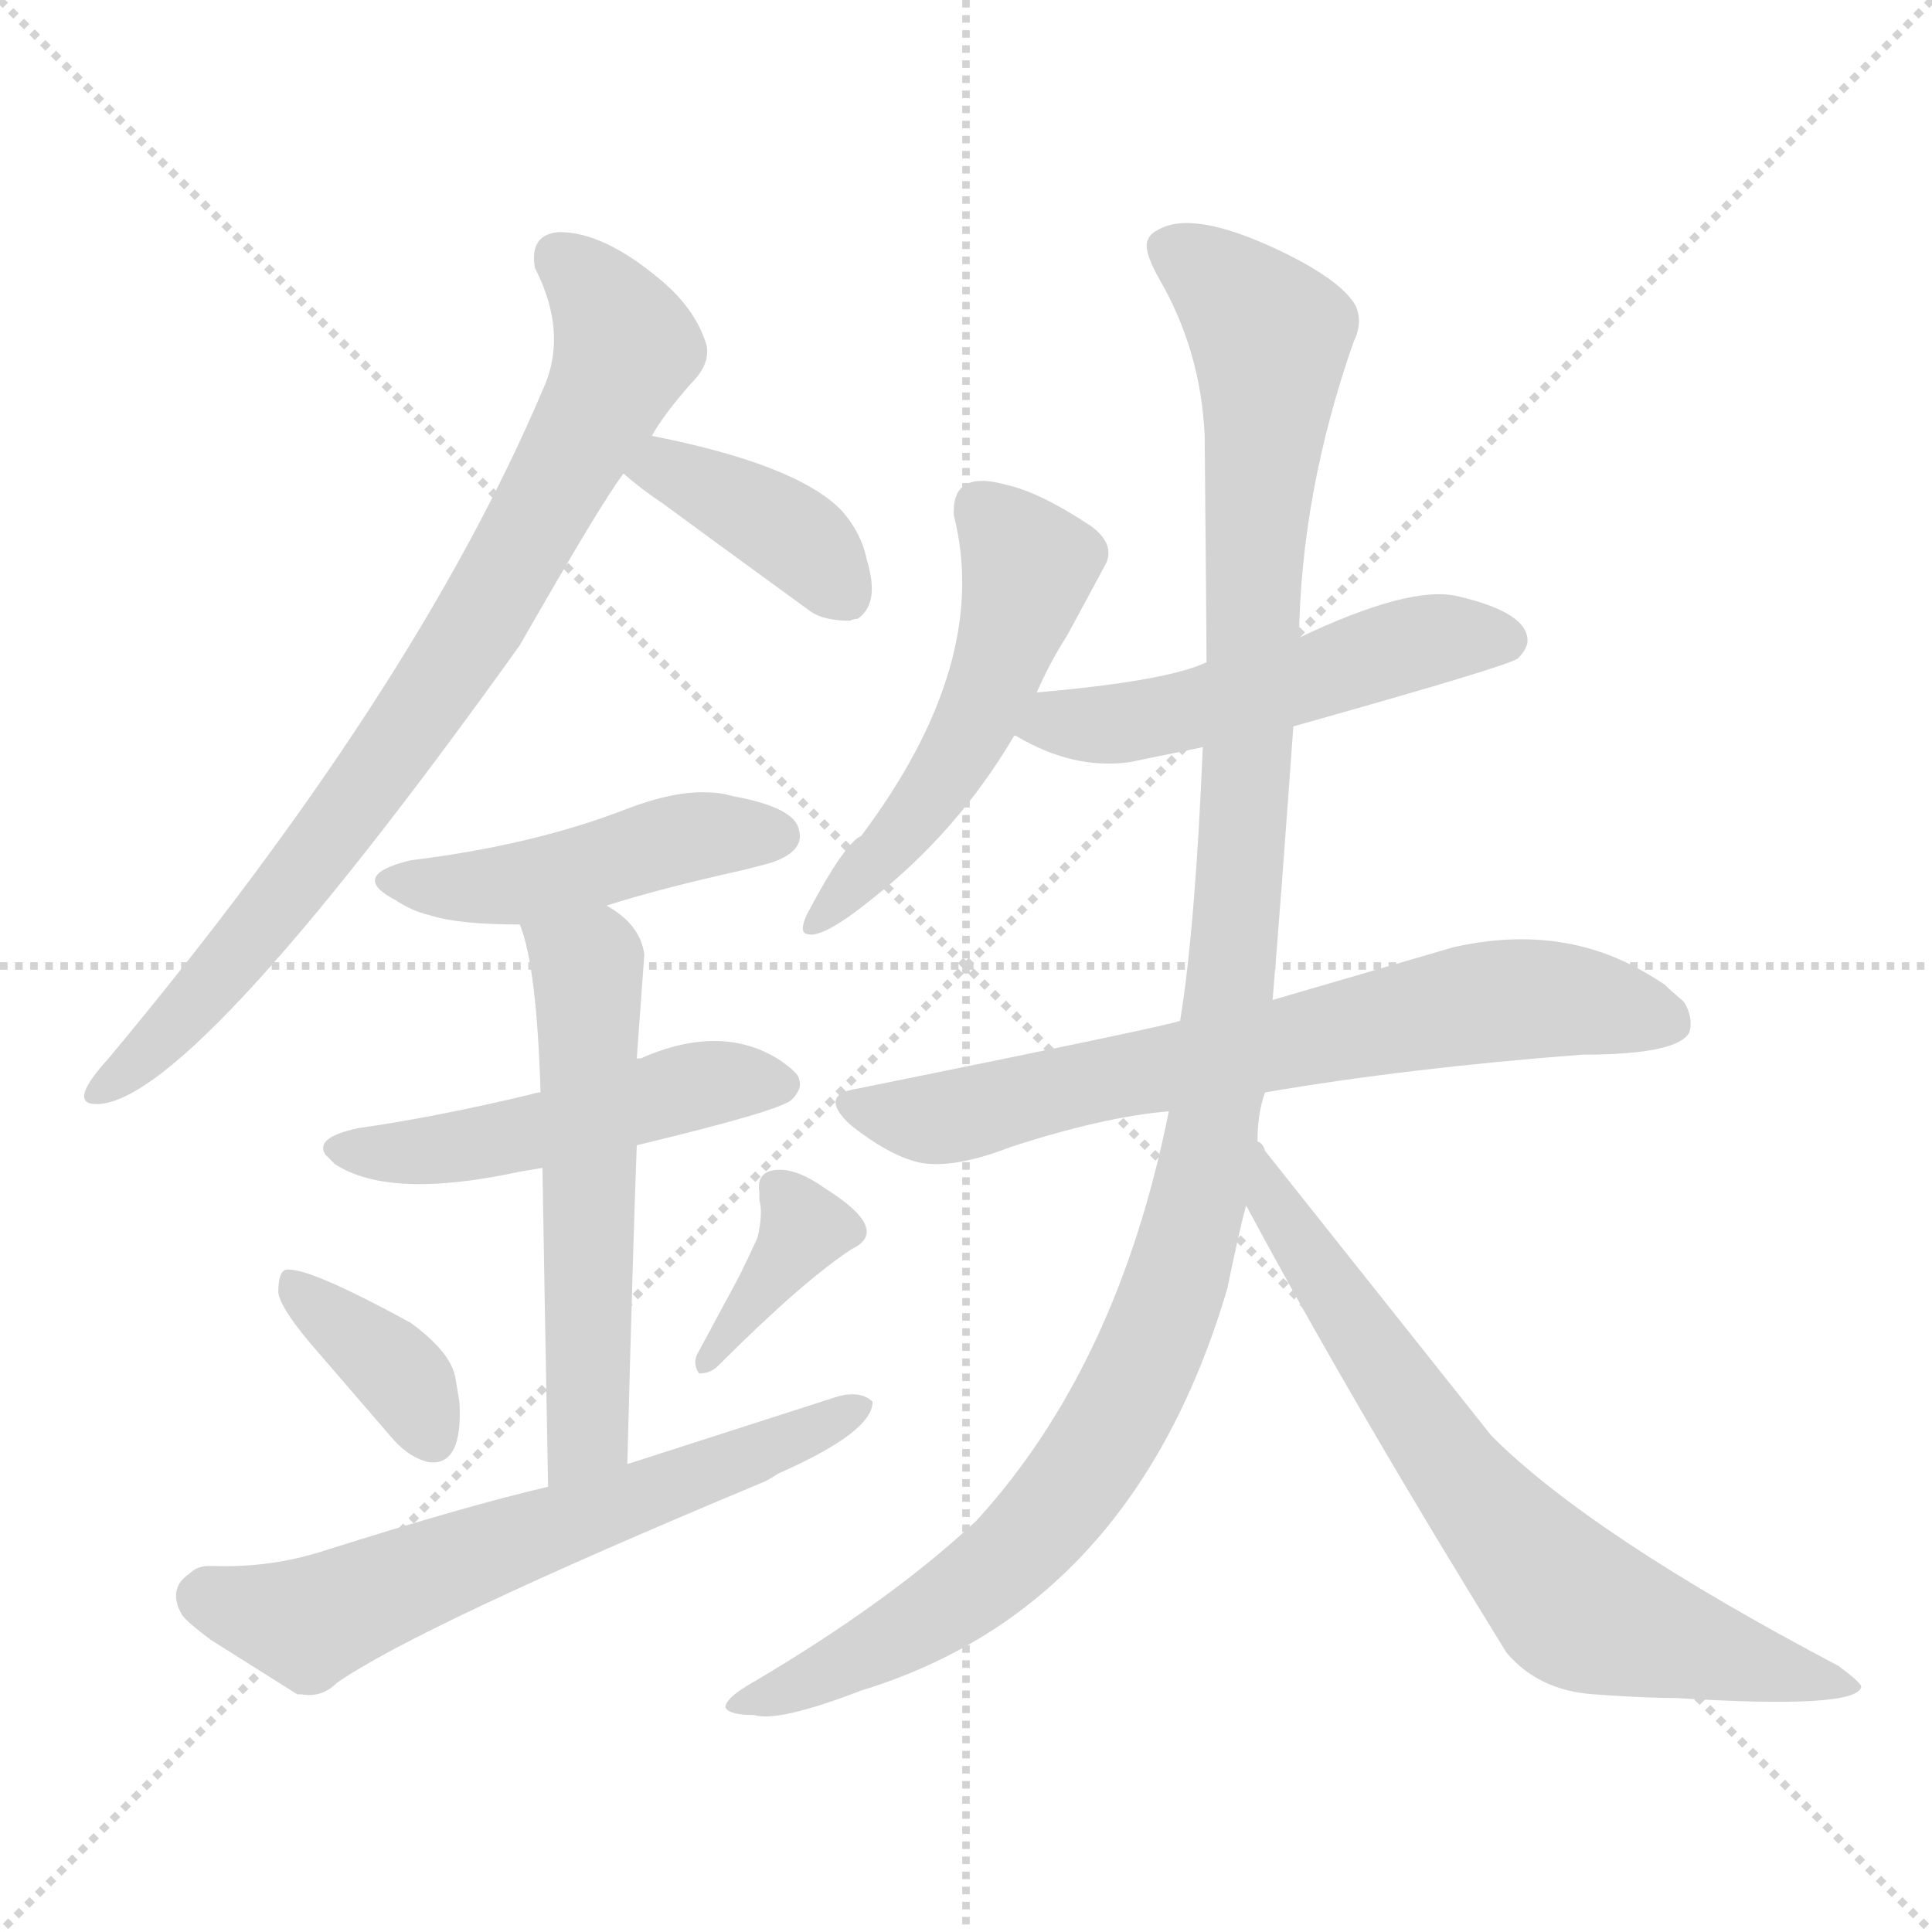 <svg version="1.1" viewBox="0 0 1024 1024" xmlns="http://www.w3.org/2000/svg">
  <g stroke="lightgray" stroke-dasharray="1,1" stroke-width="1" transform="scale(4, 4)">
    <line x1="0" y1="0" x2="256" y2="256"></line>
    <line x1="256" y1="0" x2="0" y2="256"></line>
    <line x1="128" y1="0" x2="128" y2="256"></line>
    <line x1="0" y1="128" x2="256" y2="128"></line>
  </g>
<g transform="scale(1, -1) translate(0, -900)">
   <style type="text/css">
    @keyframes keyframes0 {
      from {
       stroke: blue;
       stroke-dashoffset: 805;
       stroke-width: 128;
       }
       72% {
       animation-timing-function: step-end;
       stroke: blue;
       stroke-dashoffset: 0;
       stroke-width: 128;
       }
       to {
       stroke: black;
       stroke-width: 1024;
       }
       }
       #make-me-a-hanzi-animation-0 {
         animation: keyframes0 0.905s both;
         animation-delay: 0s;
         animation-timing-function: linear;
       }
    @keyframes keyframes1 {
      from {
       stroke: blue;
       stroke-dashoffset: 389;
       stroke-width: 128;
       }
       56% {
       animation-timing-function: step-end;
       stroke: blue;
       stroke-dashoffset: 0;
       stroke-width: 128;
       }
       to {
       stroke: black;
       stroke-width: 1024;
       }
       }
       #make-me-a-hanzi-animation-1 {
         animation: keyframes1 0.567s both;
         animation-delay: 0.905s;
         animation-timing-function: linear;
       }
    @keyframes keyframes2 {
      from {
       stroke: blue;
       stroke-dashoffset: 461;
       stroke-width: 128;
       }
       60% {
       animation-timing-function: step-end;
       stroke: blue;
       stroke-dashoffset: 0;
       stroke-width: 128;
       }
       to {
       stroke: black;
       stroke-width: 1024;
       }
       }
       #make-me-a-hanzi-animation-2 {
         animation: keyframes2 0.625s both;
         animation-delay: 1.472s;
         animation-timing-function: linear;
       }
    @keyframes keyframes3 {
      from {
       stroke: blue;
       stroke-dashoffset: 491;
       stroke-width: 128;
       }
       62% {
       animation-timing-function: step-end;
       stroke: blue;
       stroke-dashoffset: 0;
       stroke-width: 128;
       }
       to {
       stroke: black;
       stroke-width: 1024;
       }
       }
       #make-me-a-hanzi-animation-3 {
         animation: keyframes3 0.65s both;
         animation-delay: 2.097s;
         animation-timing-function: linear;
       }
    @keyframes keyframes4 {
      from {
       stroke: blue;
       stroke-dashoffset: 562;
       stroke-width: 128;
       }
       65% {
       animation-timing-function: step-end;
       stroke: blue;
       stroke-dashoffset: 0;
       stroke-width: 128;
       }
       to {
       stroke: black;
       stroke-width: 1024;
       }
       }
       #make-me-a-hanzi-animation-4 {
         animation: keyframes4 0.707s both;
         animation-delay: 2.746s;
         animation-timing-function: linear;
       }
    @keyframes keyframes5 {
      from {
       stroke: blue;
       stroke-dashoffset: 368;
       stroke-width: 128;
       }
       55% {
       animation-timing-function: step-end;
       stroke: blue;
       stroke-dashoffset: 0;
       stroke-width: 128;
       }
       to {
       stroke: black;
       stroke-width: 1024;
       }
       }
       #make-me-a-hanzi-animation-5 {
         animation: keyframes5 0.549s both;
         animation-delay: 3.454s;
         animation-timing-function: linear;
       }
    @keyframes keyframes6 {
      from {
       stroke: blue;
       stroke-dashoffset: 371;
       stroke-width: 128;
       }
       55% {
       animation-timing-function: step-end;
       stroke: blue;
       stroke-dashoffset: 0;
       stroke-width: 128;
       }
       to {
       stroke: black;
       stroke-width: 1024;
       }
       }
       #make-me-a-hanzi-animation-6 {
         animation: keyframes6 0.552s both;
         animation-delay: 4.003s;
         animation-timing-function: linear;
       }
    @keyframes keyframes7 {
      from {
       stroke: blue;
       stroke-dashoffset: 628;
       stroke-width: 128;
       }
       67% {
       animation-timing-function: step-end;
       stroke: blue;
       stroke-dashoffset: 0;
       stroke-width: 128;
       }
       to {
       stroke: black;
       stroke-width: 1024;
       }
       }
       #make-me-a-hanzi-animation-7 {
         animation: keyframes7 0.761s both;
         animation-delay: 4.555s;
         animation-timing-function: linear;
       }
    @keyframes keyframes8 {
      from {
       stroke: blue;
       stroke-dashoffset: 520;
       stroke-width: 128;
       }
       63% {
       animation-timing-function: step-end;
       stroke: blue;
       stroke-dashoffset: 0;
       stroke-width: 128;
       }
       to {
       stroke: black;
       stroke-width: 1024;
       }
       }
       #make-me-a-hanzi-animation-8 {
         animation: keyframes8 0.673s both;
         animation-delay: 5.316s;
         animation-timing-function: linear;
       }
    @keyframes keyframes9 {
      from {
       stroke: blue;
       stroke-dashoffset: 512;
       stroke-width: 128;
       }
       63% {
       animation-timing-function: step-end;
       stroke: blue;
       stroke-dashoffset: 0;
       stroke-width: 128;
       }
       to {
       stroke: black;
       stroke-width: 1024;
       }
       }
       #make-me-a-hanzi-animation-9 {
         animation: keyframes9 0.667s both;
         animation-delay: 5.989s;
         animation-timing-function: linear;
       }
    @keyframes keyframes10 {
      from {
       stroke: blue;
       stroke-dashoffset: 698;
       stroke-width: 128;
       }
       69% {
       animation-timing-function: step-end;
       stroke: blue;
       stroke-dashoffset: 0;
       stroke-width: 128;
       }
       to {
       stroke: black;
       stroke-width: 1024;
       }
       }
       #make-me-a-hanzi-animation-10 {
         animation: keyframes10 0.818s both;
         animation-delay: 6.656s;
         animation-timing-function: linear;
       }
    @keyframes keyframes11 {
      from {
       stroke: blue;
       stroke-dashoffset: 1171;
       stroke-width: 128;
       }
       79% {
       animation-timing-function: step-end;
       stroke: blue;
       stroke-dashoffset: 0;
       stroke-width: 128;
       }
       to {
       stroke: black;
       stroke-width: 1024;
       }
       }
       #make-me-a-hanzi-animation-11 {
         animation: keyframes11 1.203s both;
         animation-delay: 7.474s;
         animation-timing-function: linear;
       }
    @keyframes keyframes12 {
      from {
       stroke: blue;
       stroke-dashoffset: 698;
       stroke-width: 128;
       }
       69% {
       animation-timing-function: step-end;
       stroke: blue;
       stroke-dashoffset: 0;
       stroke-width: 128;
       }
       to {
       stroke: black;
       stroke-width: 1024;
       }
       }
       #make-me-a-hanzi-animation-12 {
         animation: keyframes12 0.818s both;
         animation-delay: 8.677s;
         animation-timing-function: linear;
       }
</style>
<path d="M 345.5 669.0 Q 351.5 680.0 366.5 697.0 Q 376.5 707.0 374.5 717.0 Q 368.5 737.0 348.5 753.0 Q 319.5 777.0 296.5 777.0 Q 280.5 776.0 283.5 758.0 Q 301.5 723.0 287.5 693.0 Q 219.5 533.0 57.5 339.0 Q 37.5 317.0 48.5 315.0 Q 96.5 308.0 275.5 558.0 Q 319.5 635.0 330.5 649.0 L 345.5 669.0 Z" fill="lightgray"></path> 
<path d="M 330.5 649.0 Q 339.5 641.0 351.5 633.0 L 381.5 611.0 L 429.5 576.0 Q 436.5 571.0 450.5 571.0 Q 452.5 572.0 454.5 572.0 Q 466.5 580.0 459.5 603.0 Q 456.5 618.0 445.5 630.0 Q 421.5 654.0 345.5 669.0 C 316.5 675.0 307.5 669.0 330.5 649.0 Z" fill="lightgray"></path> 
<path d="M 321.5 420.0 Q 349.5 429.0 394.5 439.0 Q 406.5 442.0 409.5 443.0 Q 426.5 449.0 423.5 460.0 Q 421.5 472.0 388.5 478.0 Q 381.5 480.0 375.5 480.0 Q 357.5 481.0 331.5 471.0 Q 282.5 452.0 217.5 444.0 Q 184.5 436.0 209.5 423.0 Q 218.5 417.0 227.5 415.0 Q 242.5 410.0 275.5 410.0 L 321.5 420.0 Z" fill="lightgray"></path> 
<path d="M 337.5 293.0 Q 412.5 311.0 419.5 317.0 Q 425.5 323.0 423.5 328.0 Q 423.5 331.0 413.5 338.0 Q 382.5 358.0 339.5 339.0 L 337.5 339.0 L 286.5 321.0 Q 284.5 321.0 281.5 320.0 Q 231.5 308.0 189.5 302.0 Q 166.5 297.0 172.5 288.0 Q 174.5 286.0 177.5 283.0 Q 206.5 264.0 275.5 279.0 L 287.5 281.0 L 337.5 293.0 Z" fill="lightgray"></path> 
<path d="M 332.5 124.0 Q 335.5 240.0 337.5 293.0 L 337.5 339.0 L 341.5 394.0 Q 339.5 410.0 321.5 420.0 C 296.5 437.0 266.5 439.0 275.5 410.0 Q 284.5 388.0 286.5 321.0 L 287.5 281.0 Q 288.5 220.0 290.5 112.0 C 291.5 82.0 331.5 94.0 332.5 124.0 Z" fill="lightgray"></path> 
<path d="M 164.5 188.0 L 208.5 137.0 Q 217.5 127.0 227.5 125.0 Q 245.5 123.0 243.5 157.0 L 241.5 169.0 Q 239.5 183.0 217.5 199.0 Q 162.5 229.0 151.5 227.0 Q 147.5 226.0 147.5 215.0 Q 148.5 207.0 164.5 188.0 Z" fill="lightgray"></path> 
<path d="M 370.5 172.0 Q 376.5 172.0 380.5 176.0 Q 425.5 221.0 451.5 238.0 Q 472.5 248.0 437.5 270.0 Q 423.5 280.0 413.5 280.0 Q 400.5 280.0 402.5 268.0 Q 402.5 265.0 402.5 264.0 Q 404.5 257.0 401.5 244.0 Q 396.5 233.0 391.5 223.0 L 370.5 184.0 Q 366.5 178.0 370.5 172.0 Z" fill="lightgray"></path> 
<path d="M 113.5 70.0 L 110.5 70.0 Q 104.5 70.0 100.5 66.0 Q 88.5 58.0 96.5 44.0 Q 99.5 40.0 111.5 31.0 L 157.5 2.0 L 159.5 2.0 Q 170.5 0.0 178.5 8.0 Q 221.5 38.0 403.5 114.0 Q 406.5 115.0 412.5 119.0 Q 462.5 141.0 462.5 157.0 Q 456.5 163.0 444.5 160.0 L 332.5 124.0 L 290.5 112.0 Q 247.5 102.0 171.5 78.0 Q 143.5 69.0 113.5 70.0 Z" fill="lightgray"></path> 
<path d="M 549.5 533.0 Q 556.5 549.0 565.5 563.0 Q 584.5 598.0 586.5 602.0 Q 590.5 612.0 578.5 621.0 Q 551.5 639.0 533.5 643.0 Q 505.5 651.0 505.5 629.0 L 505.5 627.0 Q 525.5 549.0 456.5 457.0 Q 447.5 453.0 427.5 415.0 Q 423.5 406.0 427.5 405.0 Q 435.5 402.0 461.5 423.0 Q 507.5 459.0 537.5 510.0 L 549.5 533.0 Z" fill="lightgray"></path> 
<path d="M 685.5 515.0 Q 799.5 547.0 804.5 551.0 Q 808.5 555.0 809.5 559.0 Q 811.5 575.0 772.5 584.0 Q 747.5 590.0 688.5 562.0 L 639.5 549.0 Q 618.5 539.0 549.5 533.0 C 519.5 530.0 510.5 523.0 537.5 510.0 L 538.5 510.0 Q 568.5 492.0 598.5 496.0 L 637.5 504.0 L 685.5 515.0 Z" fill="lightgray"></path> 
<path d="M 625.5 359.0 Q 622.5 357.0 454.5 323.0 Q 433.5 320.0 450.5 304.0 Q 470.5 288.0 486.5 284.0 Q 504.5 280.0 535.5 292.0 Q 584.5 308.0 619.5 311.0 L 670.5 321.0 Q 746.5 334.0 838.5 341.0 Q 889.5 341.0 895.5 353.0 Q 897.5 361.0 892.5 369.0 L 884.5 376.0 L 882.5 378.0 Q 870.5 386.0 859.5 391.0 Q 819.5 409.0 770.5 398.0 L 674.5 370.0 L 625.5 359.0 Z" fill="lightgray"></path> 
<path d="M 637.5 504.0 Q 633.5 408.0 625.5 359.0 L 619.5 311.0 Q 592.5 176.0 517.5 94.0 Q 471.5 51.0 398.5 8.0 Q 384.5 0.0 384.5 -5.0 Q 386.5 -9.0 399.5 -9.0 Q 412.5 -13.0 456.5 4.0 Q 600.5 48.0 650.5 217.0 Q 657.5 251.0 660.5 261.0 L 666.5 295.0 Q 666.5 310.0 670.5 321.0 L 674.5 370.0 Q 678.5 417.0 685.5 515.0 L 688.5 562.0 Q 689.5 639.0 717.5 719.0 Q 722.5 729.0 718.5 738.0 Q 710.5 752.0 676.5 768.0 Q 631.5 789.0 613.5 778.0 Q 609.5 776.0 608.5 773.0 Q 605.5 768.0 614.5 752.0 Q 636.5 714.0 638.5 669.0 Q 639.5 560.0 639.5 549.0 L 637.5 504.0 Z" fill="lightgray"></path> 
<path d="M 660.5 261.0 Q 717.5 155.0 798.5 24.0 Q 815.5 4.0 844.5 2.0 Q 871.5 0.0 888.5 0.0 Q 984.5 -6.0 986.5 6.0 Q 986.5 8.0 974.5 17.0 Q 843.5 86.0 790.5 139.0 L 670.5 290.0 Q 669.5 294.0 666.5 295.0 C 647.5 318.0 646.5 287.0 660.5 261.0 Z" fill="lightgray"></path> 
      <clipPath id="make-me-a-hanzi-clip-0">
      <path d="M 345.5 669.0 Q 351.5 680.0 366.5 697.0 Q 376.5 707.0 374.5 717.0 Q 368.5 737.0 348.5 753.0 Q 319.5 777.0 296.5 777.0 Q 280.5 776.0 283.5 758.0 Q 301.5 723.0 287.5 693.0 Q 219.5 533.0 57.5 339.0 Q 37.5 317.0 48.5 315.0 Q 96.5 308.0 275.5 558.0 Q 319.5 635.0 330.5 649.0 L 345.5 669.0 Z" fill="lightgray"></path>
      </clipPath>
      <path clip-path="url(#make-me-a-hanzi-clip-0)" d="M 295.5 763.0 L 316.5 744.0 L 332.5 715.0 L 317.5 682.0 L 248.5 560.0 L 203.5 494.0 L 117.5 384.0 L 51.5 320.0 " fill="none" id="make-me-a-hanzi-animation-0" stroke-dasharray="677 1354" stroke-linecap="round"></path>

      <clipPath id="make-me-a-hanzi-clip-1">
      <path d="M 330.5 649.0 Q 339.5 641.0 351.5 633.0 L 381.5 611.0 L 429.5 576.0 Q 436.5 571.0 450.5 571.0 Q 452.5 572.0 454.5 572.0 Q 466.5 580.0 459.5 603.0 Q 456.5 618.0 445.5 630.0 Q 421.5 654.0 345.5 669.0 C 316.5 675.0 307.5 669.0 330.5 649.0 Z" fill="lightgray"></path>
      </clipPath>
      <path clip-path="url(#make-me-a-hanzi-clip-1)" d="M 339.5 650.0 L 355.5 650.0 L 410.5 623.0 L 449.5 583.0 " fill="none" id="make-me-a-hanzi-animation-1" stroke-dasharray="261 522" stroke-linecap="round"></path>

      <clipPath id="make-me-a-hanzi-clip-2">
      <path d="M 321.5 420.0 Q 349.5 429.0 394.5 439.0 Q 406.5 442.0 409.5 443.0 Q 426.5 449.0 423.5 460.0 Q 421.5 472.0 388.5 478.0 Q 381.5 480.0 375.5 480.0 Q 357.5 481.0 331.5 471.0 Q 282.5 452.0 217.5 444.0 Q 184.5 436.0 209.5 423.0 Q 218.5 417.0 227.5 415.0 Q 242.5 410.0 275.5 410.0 L 321.5 420.0 Z" fill="lightgray"></path>
      </clipPath>
      <path clip-path="url(#make-me-a-hanzi-clip-2)" d="M 210.5 435.0 L 268.5 430.0 L 359.5 455.0 L 411.5 457.0 " fill="none" id="make-me-a-hanzi-animation-2" stroke-dasharray="333 666" stroke-linecap="round"></path>

      <clipPath id="make-me-a-hanzi-clip-3">
      <path d="M 337.5 293.0 Q 412.5 311.0 419.5 317.0 Q 425.5 323.0 423.5 328.0 Q 423.5 331.0 413.5 338.0 Q 382.5 358.0 339.5 339.0 L 337.5 339.0 L 286.5 321.0 Q 284.5 321.0 281.5 320.0 Q 231.5 308.0 189.5 302.0 Q 166.5 297.0 172.5 288.0 Q 174.5 286.0 177.5 283.0 Q 206.5 264.0 275.5 279.0 L 287.5 281.0 L 337.5 293.0 Z" fill="lightgray"></path>
      </clipPath>
      <path clip-path="url(#make-me-a-hanzi-clip-3)" d="M 180.5 291.0 L 245.5 293.0 L 355.5 322.0 L 411.5 326.0 " fill="none" id="make-me-a-hanzi-animation-3" stroke-dasharray="363 726" stroke-linecap="round"></path>

      <clipPath id="make-me-a-hanzi-clip-4">
      <path d="M 332.5 124.0 Q 335.5 240.0 337.5 293.0 L 337.5 339.0 L 341.5 394.0 Q 339.5 410.0 321.5 420.0 C 296.5 437.0 266.5 439.0 275.5 410.0 Q 284.5 388.0 286.5 321.0 L 287.5 281.0 Q 288.5 220.0 290.5 112.0 C 291.5 82.0 331.5 94.0 332.5 124.0 Z" fill="lightgray"></path>
      </clipPath>
      <path clip-path="url(#make-me-a-hanzi-clip-4)" d="M 283.5 408.0 L 311.5 387.0 L 312.5 155.0 L 307.5 133.0 L 295.5 122.0 " fill="none" id="make-me-a-hanzi-animation-4" stroke-dasharray="434 868" stroke-linecap="round"></path>

      <clipPath id="make-me-a-hanzi-clip-5">
      <path d="M 164.5 188.0 L 208.5 137.0 Q 217.5 127.0 227.5 125.0 Q 245.5 123.0 243.5 157.0 L 241.5 169.0 Q 239.5 183.0 217.5 199.0 Q 162.5 229.0 151.5 227.0 Q 147.5 226.0 147.5 215.0 Q 148.5 207.0 164.5 188.0 Z" fill="lightgray"></path>
      </clipPath>
      <path clip-path="url(#make-me-a-hanzi-clip-5)" d="M 154.5 219.0 L 208.5 176.0 L 229.5 138.0 " fill="none" id="make-me-a-hanzi-animation-5" stroke-dasharray="240 480" stroke-linecap="round"></path>

      <clipPath id="make-me-a-hanzi-clip-6">
      <path d="M 370.5 172.0 Q 376.5 172.0 380.5 176.0 Q 425.5 221.0 451.5 238.0 Q 472.5 248.0 437.5 270.0 Q 423.5 280.0 413.5 280.0 Q 400.5 280.0 402.5 268.0 Q 402.5 265.0 402.5 264.0 Q 404.5 257.0 401.5 244.0 Q 396.5 233.0 391.5 223.0 L 370.5 184.0 Q 366.5 178.0 370.5 172.0 Z" fill="lightgray"></path>
      </clipPath>
      <path clip-path="url(#make-me-a-hanzi-clip-6)" d="M 411.5 271.0 L 426.5 249.0 L 373.5 178.0 " fill="none" id="make-me-a-hanzi-animation-6" stroke-dasharray="243 486" stroke-linecap="round"></path>

      <clipPath id="make-me-a-hanzi-clip-7">
      <path d="M 113.5 70.0 L 110.5 70.0 Q 104.5 70.0 100.5 66.0 Q 88.5 58.0 96.5 44.0 Q 99.5 40.0 111.5 31.0 L 157.5 2.0 L 159.5 2.0 Q 170.5 0.0 178.5 8.0 Q 221.5 38.0 403.5 114.0 Q 406.5 115.0 412.5 119.0 Q 462.5 141.0 462.5 157.0 Q 456.5 163.0 444.5 160.0 L 332.5 124.0 L 290.5 112.0 Q 247.5 102.0 171.5 78.0 Q 143.5 69.0 113.5 70.0 Z" fill="lightgray"></path>
      </clipPath>
      <path clip-path="url(#make-me-a-hanzi-clip-7)" d="M 107.5 53.0 L 163.5 40.0 L 456.5 154.0 " fill="none" id="make-me-a-hanzi-animation-7" stroke-dasharray="500 1000" stroke-linecap="round"></path>

      <clipPath id="make-me-a-hanzi-clip-8">
      <path d="M 549.5 533.0 Q 556.5 549.0 565.5 563.0 Q 584.5 598.0 586.5 602.0 Q 590.5 612.0 578.5 621.0 Q 551.5 639.0 533.5 643.0 Q 505.5 651.0 505.5 629.0 L 505.5 627.0 Q 525.5 549.0 456.5 457.0 Q 447.5 453.0 427.5 415.0 Q 423.5 406.0 427.5 405.0 Q 435.5 402.0 461.5 423.0 Q 507.5 459.0 537.5 510.0 L 549.5 533.0 Z" fill="lightgray"></path>
      </clipPath>
      <path clip-path="url(#make-me-a-hanzi-clip-8)" d="M 522.5 630.0 L 545.5 600.0 L 526.5 538.0 L 494.5 480.0 L 430.5 410.0 " fill="none" id="make-me-a-hanzi-animation-8" stroke-dasharray="392 784" stroke-linecap="round"></path>

      <clipPath id="make-me-a-hanzi-clip-9">
      <path d="M 685.5 515.0 Q 799.5 547.0 804.5 551.0 Q 808.5 555.0 809.5 559.0 Q 811.5 575.0 772.5 584.0 Q 747.5 590.0 688.5 562.0 L 639.5 549.0 Q 618.5 539.0 549.5 533.0 C 519.5 530.0 510.5 523.0 537.5 510.0 L 538.5 510.0 Q 568.5 492.0 598.5 496.0 L 637.5 504.0 L 685.5 515.0 Z" fill="lightgray"></path>
      </clipPath>
      <path clip-path="url(#make-me-a-hanzi-clip-9)" d="M 549.5 512.0 L 561.5 519.0 L 590.5 516.0 L 693.5 538.0 L 765.5 562.0 L 797.5 561.0 " fill="none" id="make-me-a-hanzi-animation-9" stroke-dasharray="384 768" stroke-linecap="round"></path>

      <clipPath id="make-me-a-hanzi-clip-10">
      <path d="M 625.5 359.0 Q 622.5 357.0 454.5 323.0 Q 433.5 320.0 450.5 304.0 Q 470.5 288.0 486.5 284.0 Q 504.5 280.0 535.5 292.0 Q 584.5 308.0 619.5 311.0 L 670.5 321.0 Q 746.5 334.0 838.5 341.0 Q 889.5 341.0 895.5 353.0 Q 897.5 361.0 892.5 369.0 L 884.5 376.0 L 882.5 378.0 Q 870.5 386.0 859.5 391.0 Q 819.5 409.0 770.5 398.0 L 674.5 370.0 L 625.5 359.0 Z" fill="lightgray"></path>
      </clipPath>
      <path clip-path="url(#make-me-a-hanzi-clip-10)" d="M 452.5 314.0 L 508.5 309.0 L 784.5 369.0 L 820.5 371.0 L 886.5 357.0 " fill="none" id="make-me-a-hanzi-animation-10" stroke-dasharray="570 1140" stroke-linecap="round"></path>

      <clipPath id="make-me-a-hanzi-clip-11">
      <path d="M 637.5 504.0 Q 633.5 408.0 625.5 359.0 L 619.5 311.0 Q 592.5 176.0 517.5 94.0 Q 471.5 51.0 398.5 8.0 Q 384.5 0.0 384.5 -5.0 Q 386.5 -9.0 399.5 -9.0 Q 412.5 -13.0 456.5 4.0 Q 600.5 48.0 650.5 217.0 Q 657.5 251.0 660.5 261.0 L 666.5 295.0 Q 666.5 310.0 670.5 321.0 L 674.5 370.0 Q 678.5 417.0 685.5 515.0 L 688.5 562.0 Q 689.5 639.0 717.5 719.0 Q 722.5 729.0 718.5 738.0 Q 710.5 752.0 676.5 768.0 Q 631.5 789.0 613.5 778.0 Q 609.5 776.0 608.5 773.0 Q 605.5 768.0 614.5 752.0 Q 636.5 714.0 638.5 669.0 Q 639.5 560.0 639.5 549.0 L 637.5 504.0 Z" fill="lightgray"></path>
      </clipPath>
      <path clip-path="url(#make-me-a-hanzi-clip-11)" d="M 617.5 769.0 L 654.5 744.0 L 673.5 721.0 L 657.5 439.0 L 643.5 304.0 L 627.5 232.0 L 589.5 144.0 L 548.5 87.0 L 470.5 30.0 L 392.5 -6.0 " fill="none" id="make-me-a-hanzi-animation-11" stroke-dasharray="1043 2086" stroke-linecap="round"></path>

      <clipPath id="make-me-a-hanzi-clip-12">
      <path d="M 660.5 261.0 Q 717.5 155.0 798.5 24.0 Q 815.5 4.0 844.5 2.0 Q 871.5 0.0 888.5 0.0 Q 984.5 -6.0 986.5 6.0 Q 986.5 8.0 974.5 17.0 Q 843.5 86.0 790.5 139.0 L 670.5 290.0 Q 669.5 294.0 666.5 295.0 C 647.5 318.0 646.5 287.0 660.5 261.0 Z" fill="lightgray"></path>
      </clipPath>
      <path clip-path="url(#make-me-a-hanzi-clip-12)" d="M 672.5 282.0 L 675.5 261.0 L 748.5 153.0 L 832.5 51.0 L 925.5 18.0 L 983.5 6.0 " fill="none" id="make-me-a-hanzi-animation-12" stroke-dasharray="570 1140" stroke-linecap="round"></path>

</g>
</svg>
